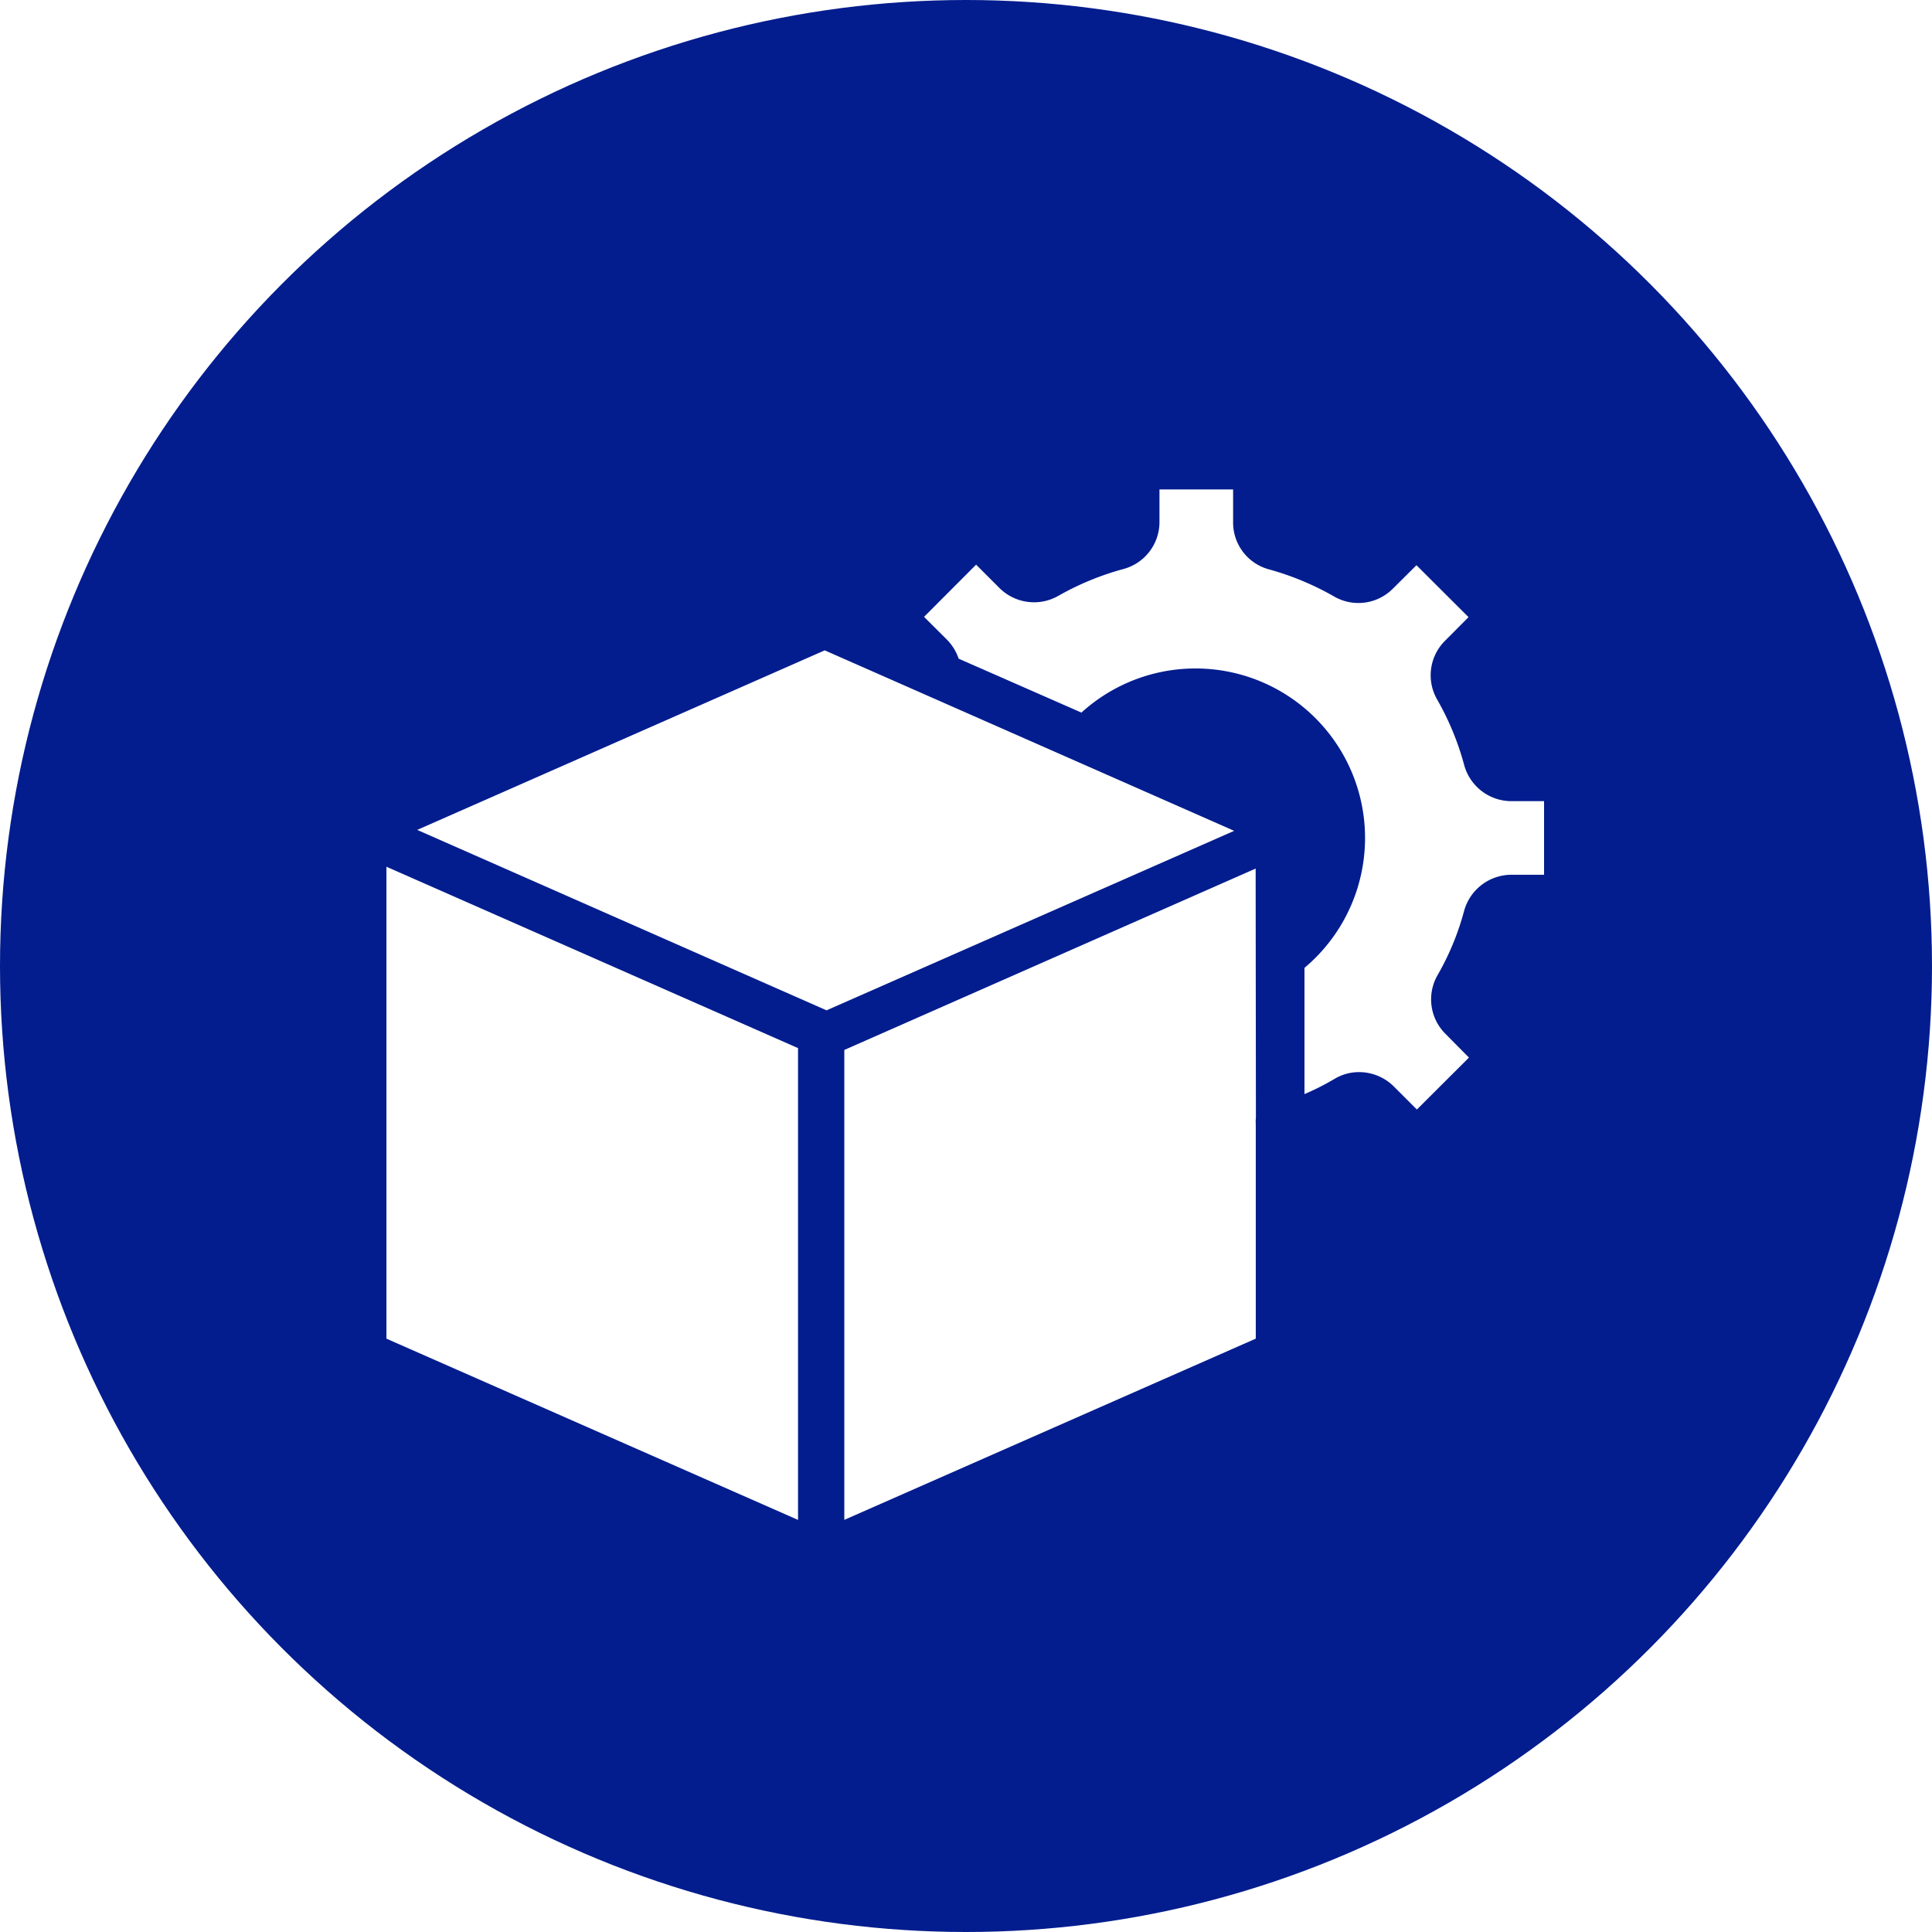 <svg xmlns="http://www.w3.org/2000/svg" xmlns:xlink="http://www.w3.org/1999/xlink" width="150" height="150" viewBox="0 0 150 150">
  <defs>
    <filter id="Path_37034" x="62.743" y="29" width="66.138" height="66.146" filterUnits="userSpaceOnUse">
      <feOffset dy="3" input="SourceAlpha"/>
      <feGaussianBlur stdDeviation="3" result="blur"/>
      <feFlood flood-opacity="0.161"/>
      <feComposite operator="in" in2="blur"/>
      <feComposite in="SourceGraphic"/>
    </filter>
    <filter id="Path_37035" x="23.389" y="41.486" width="81.427" height="45.945" filterUnits="userSpaceOnUse">
      <feOffset dy="3" input="SourceAlpha"/>
      <feGaussianBlur stdDeviation="3" result="blur-2"/>
      <feFlood flood-opacity="0.161"/>
      <feComposite operator="in" in2="blur-2"/>
      <feComposite in="SourceGraphic"/>
    </filter>
    <filter id="Path_37036" x="21" y="58.288" width="49.957" height="68.711" filterUnits="userSpaceOnUse">
      <feOffset dy="3" input="SourceAlpha"/>
      <feGaussianBlur stdDeviation="3" result="blur-3"/>
      <feFlood flood-opacity="0.161"/>
      <feComposite operator="in" in2="blur-3"/>
      <feComposite in="SourceGraphic"/>
    </filter>
    <filter id="Path_37037" x="56.551" y="58.434" width="49.956" height="68.566" filterUnits="userSpaceOnUse">
      <feOffset dy="3" input="SourceAlpha"/>
      <feGaussianBlur stdDeviation="3" result="blur-4"/>
      <feFlood flood-opacity="0.161"/>
      <feComposite operator="in" in2="blur-4"/>
      <feComposite in="SourceGraphic"/>
    </filter>
  </defs>
  <g id="Group_17225" data-name="Group 17225" transform="translate(-972 -987)">
    <circle id="Ellipse_213" data-name="Ellipse 213" cx="75" cy="75" r="75" transform="translate(972 987)" fill="#031d8e"/>
    <g id="Group_17222" data-name="Group 17222" transform="translate(0.382 0.393)">
      <g transform="matrix(1, 0, 0, 1, 971.62, 986.61)" filter="url(#Path_37034)">
        <path id="Path_37034-2" data-name="Path 37034" d="M380.643,85.409a3.806,3.806,0,0,1-3.65-2.781,21.534,21.534,0,0,0-2.109-5.117,3.774,3.774,0,0,1,.62-4.559l1.82-1.83-4.042-4.032-1.83,1.819a3.773,3.773,0,0,1-4.58.6,21.882,21.882,0,0,0-5.055-2.1,3.763,3.763,0,0,1-2.771-3.65V61.206h-5.717v2.523a3.777,3.777,0,0,1-2.812,3.66,21.728,21.728,0,0,0-5.055,2.088,3.806,3.806,0,0,1-4.549-.61l-1.82-1.82L335.05,71.1l1.778,1.768a3.9,3.9,0,0,1,.91,1.478l9.532,4.187a13.162,13.162,0,1,1,17.317,19.819v9.8a19.892,19.892,0,0,0,2.347-1.189,3.676,3.676,0,0,1,1.892-.517,3.821,3.821,0,0,1,2.7,1.116l1.788,1.788,4.042-4.032-1.819-1.84a3.777,3.777,0,0,1-.63-4.539,20.736,20.736,0,0,0,2.078-5.024,3.816,3.816,0,0,1,3.66-2.792h2.543V85.408Z" transform="translate(-263.31 -26.21)" fill="#fff"/>
      </g>
      <g transform="matrix(1, 0, 0, 1, 971.62, 986.61)" filter="url(#Path_37035)">
        <path id="Path_37035-2" data-name="Path 37035" d="M148.736,129.86,117.1,143.8l31.78,14.009,31.647-13.936Z" transform="translate(-84.71 -82.37)" fill="#fff"/>
      </g>
      <g transform="matrix(1, 0, 0, 1, 971.62, 986.61)" filter="url(#Path_37036)">
        <path id="Path_37036-2" data-name="Path 37036" d="M136.117,238.192v36.63L104.16,260.75V224.111Z" transform="translate(-74.16 -159.82)" fill="#fff"/>
      </g>
      <g transform="matrix(1, 0, 0, 1, 971.62, 986.61)" filter="url(#Path_37037)">
        <path id="Path_37037-2" data-name="Path 37037" d="M299.66,238.975v36.484l31.946-14.071V244.7a2.306,2.306,0,0,1,.01-.455l-.02-19.354Z" transform="translate(-234.11 -160.46)" fill="#fff"/>
      </g>
    </g>
  </g>
</svg>
